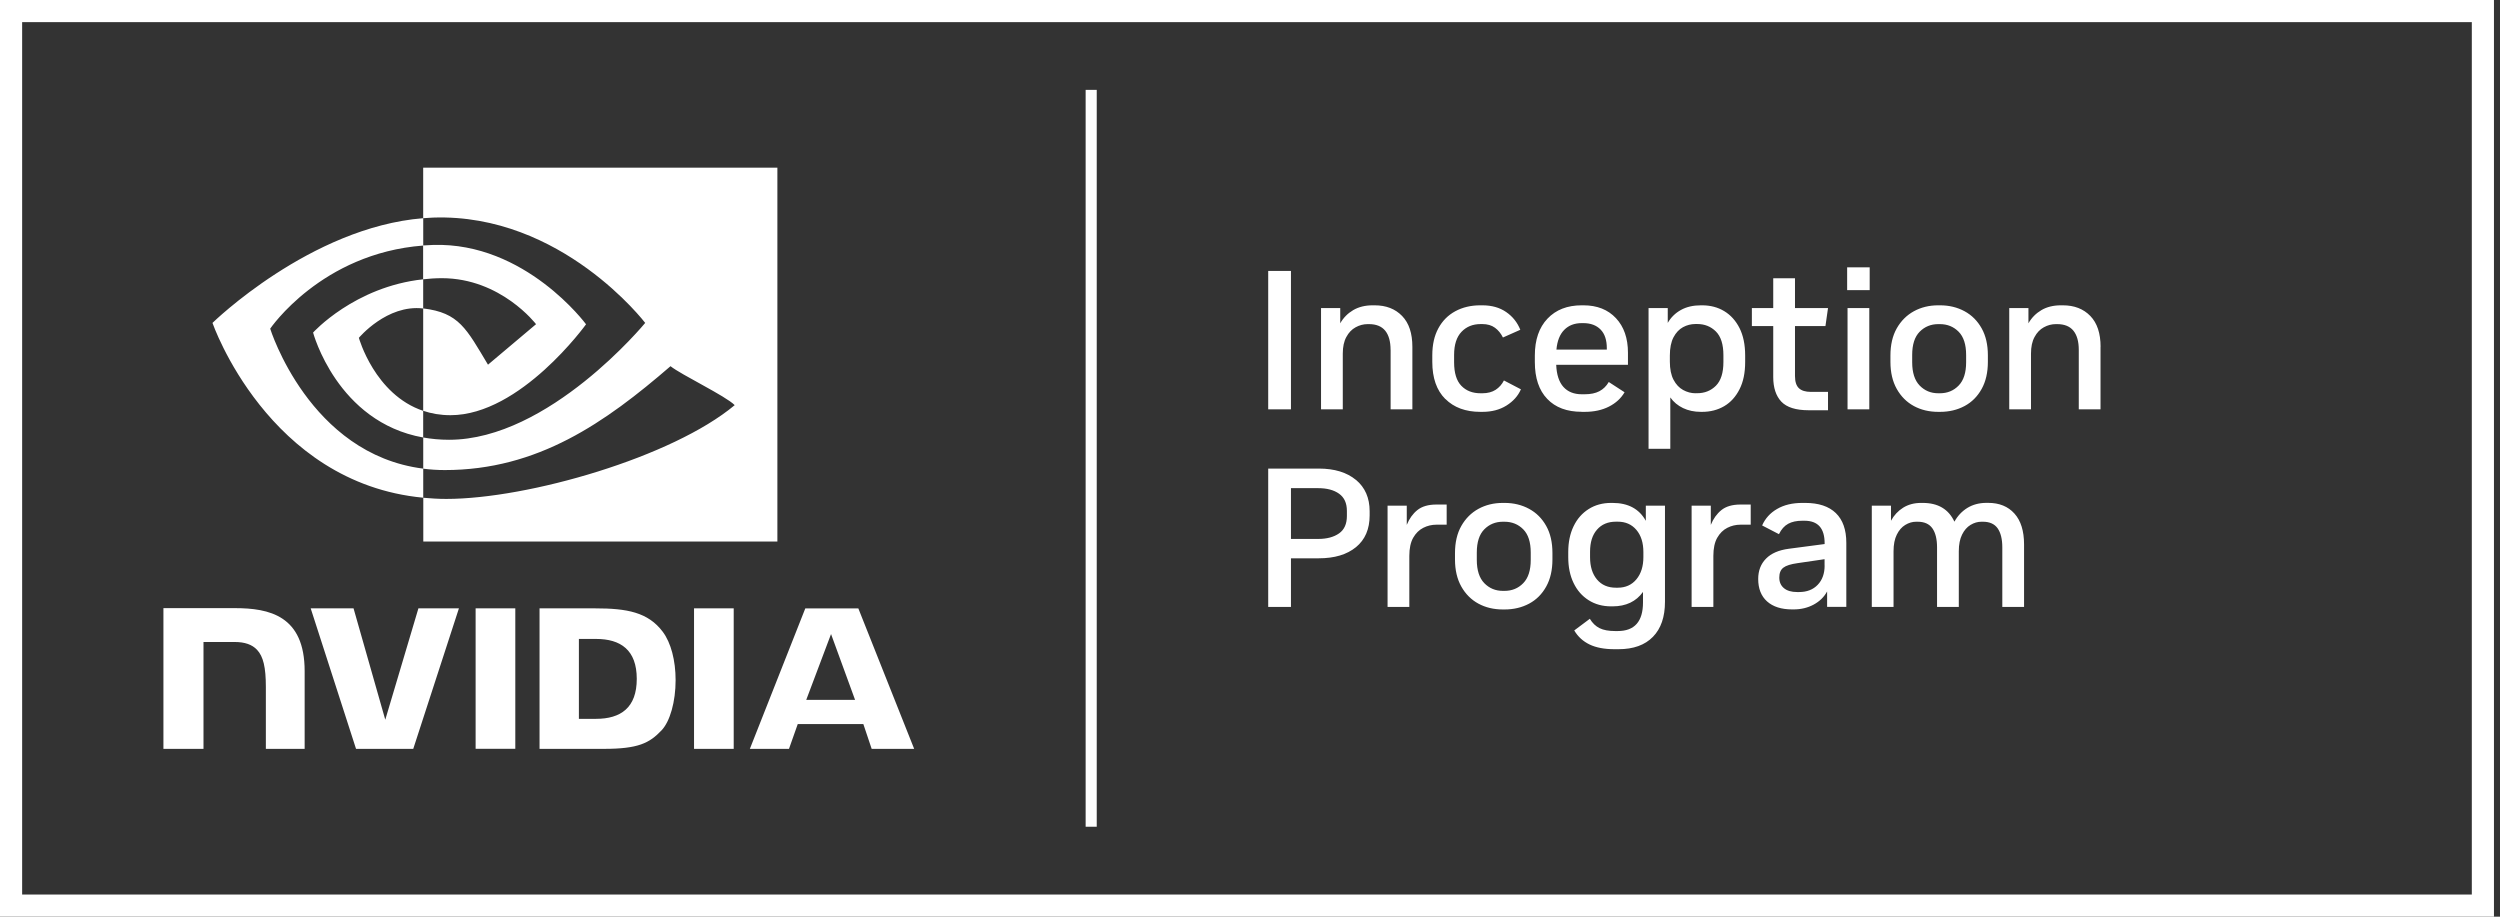 <svg width="300" height="110" viewBox="0 0 300 110" fill="none" xmlns="http://www.w3.org/2000/svg">
<rect x="0" y="0" width="300" height="110" fill="#333333" stroke="none"/>
<path d="M0 0V110H299.275V0H0ZM296.618 107.343H2.657V2.657H296.618V107.336V107.343ZM131.608 99.212H130.277V10.788H131.608V99.206V99.212ZM154.915 49.117H152.185V32.516H154.915V49.117ZM166.868 41.978C166.868 40.98 166.655 40.22 166.229 39.688C165.802 39.162 165.15 38.895 164.284 38.895H164.118C163.612 38.895 163.132 39.022 162.673 39.275C162.213 39.528 161.84 39.914 161.561 40.44C161.274 40.959 161.134 41.625 161.134 42.431V49.117H158.524V36.971H160.828V38.795C161.208 38.129 161.727 37.603 162.38 37.217C163.039 36.831 163.818 36.638 164.717 36.638H164.957C166.335 36.638 167.427 37.064 168.253 37.916C169.079 38.769 169.485 40.001 169.485 41.619V49.117H166.874V41.978H166.868ZM173.427 47.871C172.395 46.839 171.875 45.354 171.875 43.423V42.638C171.875 41.372 172.115 40.294 172.601 39.401C173.081 38.509 173.76 37.823 174.632 37.35C175.505 36.877 176.503 36.638 177.642 36.638H177.882C179.007 36.638 179.959 36.904 180.739 37.444C181.524 37.983 182.084 38.695 182.437 39.574L180.352 40.5C180.113 40.014 179.793 39.621 179.393 39.328C178.994 39.035 178.488 38.889 177.888 38.889H177.675C176.743 38.889 175.977 39.195 175.385 39.814C174.792 40.433 174.492 41.359 174.492 42.591V43.47C174.492 44.748 174.779 45.694 175.358 46.293C175.937 46.893 176.703 47.192 177.669 47.192H177.882C178.514 47.192 179.047 47.053 179.473 46.779C179.899 46.5 180.232 46.127 180.472 45.654L182.51 46.719C182.164 47.512 181.584 48.158 180.778 48.664C179.973 49.17 179.007 49.423 177.888 49.423H177.649C175.877 49.423 174.472 48.904 173.44 47.871H173.427ZM189.808 49.423H190.161C191.286 49.423 192.259 49.21 193.078 48.791C193.903 48.371 194.523 47.798 194.949 47.072L193.051 45.84C192.765 46.333 192.392 46.7 191.926 46.946C191.46 47.192 190.874 47.312 190.161 47.312H189.808C188.876 47.312 188.143 47.019 187.611 46.433C187.085 45.847 186.792 44.962 186.745 43.776H195.355V42.331C195.355 40.593 194.876 39.208 193.917 38.183C192.958 37.157 191.659 36.638 190.015 36.638H189.801C188.077 36.638 186.712 37.17 185.699 38.236C184.687 39.301 184.181 40.78 184.181 42.657V43.443C184.181 45.354 184.674 46.833 185.666 47.865C186.652 48.904 188.037 49.416 189.808 49.416V49.423ZM187.711 39.581C188.243 39.042 188.942 38.775 189.808 38.775H189.995C190.88 38.775 191.573 39.035 192.072 39.548C192.572 40.06 192.818 40.806 192.818 41.785V41.952H186.772C186.865 40.906 187.178 40.12 187.711 39.581ZM204.251 49.423C205.25 49.423 206.136 49.19 206.908 48.737C207.681 48.284 208.293 47.605 208.746 46.706C209.199 45.814 209.419 44.728 209.419 43.443V42.657C209.419 41.359 209.192 40.267 208.746 39.375C208.293 38.482 207.681 37.803 206.908 37.337C206.136 36.871 205.25 36.638 204.251 36.638H204.112C203.179 36.638 202.374 36.824 201.708 37.197C201.035 37.57 200.509 38.09 200.13 38.749V36.971H197.826V53.858H200.436V47.692C200.829 48.244 201.341 48.671 201.967 48.97C202.593 49.27 203.306 49.423 204.112 49.423H204.251ZM203.466 47.192C202.946 47.192 202.447 47.059 201.974 46.799C201.501 46.54 201.115 46.127 200.822 45.568C200.529 45.008 200.383 44.282 200.383 43.397V42.657C200.383 41.759 200.529 41.033 200.822 40.473C201.115 39.921 201.495 39.514 201.961 39.261C202.427 39.008 202.933 38.882 203.466 38.882H203.659C204.558 38.882 205.31 39.181 205.91 39.781C206.509 40.38 206.809 41.332 206.809 42.631V43.437C206.809 44.735 206.509 45.681 205.91 46.287C205.31 46.886 204.558 47.186 203.659 47.186H203.466V47.192ZM212.788 39.128H210.225V36.971H212.788V33.388H215.399V36.971H219.361L219.054 39.128H215.399V45.128C215.399 45.807 215.558 46.293 215.871 46.586C216.184 46.879 216.664 47.026 217.296 47.026H219.361V49.23H217.037C215.505 49.23 214.413 48.884 213.76 48.198C213.115 47.512 212.788 46.526 212.788 45.248V39.128ZM221.658 32.083H224.362V34.813H221.658V32.083ZM221.705 36.971H224.315V49.117H221.705V36.971ZM229.662 48.724C230.521 49.19 231.5 49.423 232.592 49.423H232.805C233.897 49.423 234.876 49.19 235.749 48.724C236.621 48.258 237.3 47.572 237.799 46.673C238.299 45.774 238.545 44.688 238.545 43.423V42.638C238.545 41.372 238.299 40.294 237.799 39.401C237.3 38.509 236.621 37.823 235.749 37.35C234.876 36.877 233.897 36.638 232.805 36.638H232.592C231.5 36.638 230.528 36.877 229.662 37.35C228.803 37.823 228.117 38.509 227.611 39.401C227.105 40.294 226.852 41.379 226.852 42.664V43.423C226.852 44.688 227.105 45.774 227.611 46.673C228.117 47.572 228.803 48.258 229.662 48.724ZM229.462 42.591C229.462 41.346 229.762 40.413 230.361 39.807C230.961 39.202 231.706 38.895 232.592 38.895H232.785C233.684 38.895 234.437 39.202 235.036 39.807C235.635 40.413 235.935 41.346 235.935 42.591V43.47C235.935 44.722 235.635 45.654 235.036 46.267C234.437 46.886 233.684 47.192 232.785 47.192H232.592C231.706 47.192 230.967 46.886 230.361 46.267C229.762 45.647 229.462 44.715 229.462 43.47V42.591ZM252.063 41.619V49.117H249.453V41.978C249.453 40.98 249.24 40.22 248.813 39.688C248.387 39.162 247.735 38.895 246.869 38.895H246.703C246.196 38.895 245.717 39.022 245.258 39.275C244.798 39.528 244.425 39.914 244.146 40.44C243.859 40.959 243.719 41.625 243.719 42.431V49.117H241.109V36.971H243.413V38.795C243.793 38.129 244.312 37.603 244.965 37.217C245.617 36.831 246.403 36.638 247.302 36.638H247.542C248.92 36.638 250.012 37.064 250.838 37.916C251.664 38.769 252.07 40.001 252.07 41.619H252.063ZM162.719 57.594C161.627 56.688 160.142 56.229 158.258 56.229H152.185V72.829H154.915V66.996H158.258C160.142 66.996 161.627 66.55 162.719 65.658C163.811 64.765 164.357 63.493 164.357 61.849V61.349C164.357 59.751 163.811 58.499 162.719 57.587V57.594ZM161.627 61.922C161.627 62.868 161.314 63.567 160.688 64.006C160.062 64.446 159.23 64.672 158.185 64.672H154.915V58.579H158.185C159.23 58.579 160.062 58.799 160.688 59.245C161.314 59.691 161.627 60.377 161.627 61.309V61.929V61.922ZM172.368 60.544H173.6V62.961H172.388C171.815 62.961 171.283 63.087 170.79 63.34C170.291 63.593 169.891 63.993 169.578 64.539C169.272 65.085 169.119 65.811 169.119 66.71V72.829H166.508V60.684H168.812V62.987C169.112 62.242 169.538 61.649 170.084 61.209C170.63 60.77 171.389 60.544 172.375 60.544H172.368ZM183.495 61.063C182.623 60.59 181.644 60.35 180.552 60.35H180.339C179.247 60.35 178.275 60.59 177.409 61.063C176.55 61.536 175.864 62.222 175.358 63.114C174.852 64.006 174.599 65.092 174.599 66.377V67.136C174.599 68.401 174.852 69.487 175.358 70.386C175.864 71.285 176.55 71.971 177.409 72.437C178.268 72.903 179.247 73.136 180.339 73.136H180.552C181.644 73.136 182.623 72.903 183.495 72.437C184.368 71.971 185.047 71.285 185.546 70.386C186.046 69.487 186.292 68.401 186.292 67.136V66.35C186.292 65.085 186.046 64.006 185.546 63.114C185.047 62.222 184.368 61.536 183.495 61.063ZM183.688 67.183C183.688 68.434 183.389 69.367 182.79 69.979C182.19 70.599 181.438 70.905 180.539 70.905H180.346C179.46 70.905 178.721 70.599 178.115 69.979C177.516 69.36 177.216 68.428 177.216 67.183V66.304C177.216 65.058 177.516 64.126 178.115 63.52C178.714 62.914 179.46 62.608 180.346 62.608H180.539C181.438 62.608 182.19 62.914 182.79 63.52C183.389 64.126 183.688 65.058 183.688 66.304V67.183ZM197.493 62.488C196.7 61.063 195.375 60.35 193.504 60.35H193.337C192.312 60.35 191.406 60.597 190.634 61.09C189.855 61.582 189.255 62.268 188.829 63.154C188.403 64.04 188.19 65.065 188.19 66.237V66.876C188.19 68.048 188.403 69.074 188.829 69.959C189.255 70.845 189.855 71.531 190.634 72.024C191.406 72.516 192.312 72.763 193.337 72.763H193.504C195.115 72.763 196.334 72.183 197.16 71.031V72.29C197.16 74.581 196.147 75.726 194.123 75.726H193.817C193.044 75.726 192.418 75.613 191.952 75.38C191.486 75.153 191.093 74.774 190.78 74.254L188.909 75.653C189.349 76.399 189.961 76.958 190.747 77.338C191.533 77.717 192.525 77.904 193.724 77.904H194.223C196.008 77.904 197.386 77.411 198.352 76.419C199.317 75.433 199.797 74.028 199.797 72.21V60.684H197.499V62.488H197.493ZM197.206 66.85C197.206 67.955 196.927 68.847 196.367 69.52C195.808 70.192 195.055 70.525 194.13 70.525H193.917C192.951 70.525 192.192 70.199 191.639 69.54C191.087 68.881 190.807 67.995 190.807 66.87V66.204C190.807 65.078 191.08 64.199 191.639 63.56C192.192 62.921 192.951 62.601 193.917 62.601H194.13C195.062 62.601 195.808 62.928 196.367 63.587C196.927 64.246 197.206 65.132 197.206 66.257V66.85ZM208.853 60.544H210.085V62.961H208.873C208.3 62.961 207.767 63.087 207.275 63.34C206.775 63.593 206.376 63.993 206.063 64.539C205.756 65.085 205.603 65.811 205.603 66.71V72.829H202.993V60.684H205.297V62.987C205.597 62.242 206.023 61.649 206.569 61.209C207.115 60.77 207.874 60.544 208.859 60.544H208.853ZM216.631 60.35H216.271C215.086 60.35 214.08 60.59 213.248 61.076C212.415 61.556 211.823 62.222 211.456 63.054L213.474 64.1C213.76 63.514 214.127 63.101 214.58 62.854C215.032 62.608 215.592 62.488 216.278 62.488H216.537C218.149 62.488 218.955 63.387 218.955 65.192V65.285L214.659 65.851C213.454 66.011 212.542 66.403 211.923 67.036C211.297 67.669 210.984 68.481 210.984 69.48C210.984 70.632 211.337 71.531 212.049 72.17C212.762 72.809 213.767 73.129 215.059 73.129H215.225C216.124 73.129 216.93 72.936 217.643 72.55C218.355 72.164 218.895 71.638 219.254 70.972V72.823H221.558V65.138C221.558 63.574 221.139 62.382 220.3 61.569C219.461 60.757 218.235 60.35 216.624 60.35H216.631ZM218.955 67.868C218.955 68.834 218.675 69.606 218.122 70.179C217.569 70.758 216.824 71.045 215.891 71.045H215.652C214.972 71.045 214.446 70.892 214.073 70.579C213.701 70.272 213.514 69.846 213.514 69.307C213.514 68.767 213.674 68.375 214 68.122C214.327 67.868 214.899 67.689 215.718 67.576L218.948 67.103V67.862L218.955 67.868ZM241.735 61.629C242.501 62.481 242.887 63.713 242.887 65.331V72.829H240.277V65.691C240.277 64.692 240.09 63.933 239.717 63.4C239.344 62.874 238.758 62.608 237.953 62.608H237.76C237.32 62.608 236.887 62.734 236.468 62.987C236.048 63.24 235.709 63.627 235.449 64.153C235.189 64.672 235.056 65.338 235.056 66.144V72.829H232.446V65.691C232.446 64.692 232.259 63.933 231.886 63.4C231.513 62.874 230.927 62.608 230.122 62.608H229.929C229.489 62.608 229.056 62.734 228.637 62.987C228.217 63.24 227.878 63.627 227.618 64.153C227.358 64.672 227.225 65.338 227.225 66.144V72.829H224.615V60.684H226.919V62.488C227.285 61.822 227.771 61.303 228.377 60.923C228.983 60.544 229.702 60.35 230.521 60.35H230.734C232.566 60.35 233.831 61.103 234.53 62.601C234.909 61.909 235.429 61.356 236.081 60.95C236.741 60.55 237.5 60.344 238.372 60.344H238.585C239.91 60.344 240.963 60.77 241.728 61.622L241.735 61.629ZM57.074 72.996V89.856H61.836V72.996H57.074ZM19.611 72.976V89.863H24.419V77.038H28.141C29.373 77.038 30.252 77.344 30.845 77.977C31.597 78.783 31.903 80.075 31.903 82.445V89.863H36.558V80.534C36.558 73.875 32.316 72.976 28.161 72.976H19.611ZM64.745 73.003V89.863H72.47C76.585 89.863 77.93 89.177 79.382 87.646C80.407 86.567 81.073 84.203 81.073 81.619C81.073 79.249 80.514 77.131 79.535 75.819C77.77 73.462 75.227 73.003 71.431 73.003H64.745ZM69.467 76.672H71.518C74.488 76.672 76.412 78.004 76.412 81.466C76.412 84.929 74.488 86.261 71.518 86.261H69.467V76.672ZM50.209 73.003L46.233 86.367L42.425 73.003H37.284L42.724 89.863H49.59L55.07 73.003H50.209ZM83.284 89.863H88.045V73.003H83.284V89.863ZM96.635 73.009L89.983 89.863H94.678L95.73 86.887H103.601L104.6 89.863H109.7L103.001 73.009H96.642H96.635ZM99.725 76.086L102.608 83.983H96.749L99.725 76.086ZM50.775 33.501V29.453C51.168 29.426 51.567 29.406 51.974 29.393C63.054 29.047 70.326 38.915 70.326 38.915C70.326 38.915 62.475 49.823 54.058 49.823C52.846 49.823 51.76 49.63 50.782 49.297V37.011C55.097 37.53 55.962 39.435 58.559 43.763L64.326 38.902C64.326 38.902 60.117 33.382 53.019 33.382C52.246 33.382 51.507 33.435 50.782 33.515M50.782 20.13V26.183C51.181 26.15 51.581 26.123 51.98 26.11C67.389 25.59 77.424 38.749 77.424 38.749C77.424 38.749 65.891 52.773 53.885 52.773C52.786 52.773 51.754 52.673 50.788 52.499V56.242C51.614 56.348 52.473 56.408 53.372 56.408C64.552 56.408 72.636 50.702 80.461 43.943C81.759 44.981 87.073 47.512 88.165 48.617C80.72 54.85 63.374 59.871 53.545 59.871C52.599 59.871 51.687 59.811 50.795 59.731V64.985H93.286V20.123H50.795L50.782 20.13ZM50.782 49.303V52.499C40.44 50.655 37.57 39.907 37.57 39.907C37.57 39.907 42.531 34.407 50.782 33.515V37.017H50.768C46.44 36.498 43.064 40.54 43.064 40.54C43.064 40.54 44.955 47.346 50.788 49.303M32.423 39.441C32.423 39.441 38.549 30.398 50.788 29.466V26.183C37.237 27.269 25.497 38.749 25.497 38.749C25.497 38.749 32.143 57.967 50.788 59.725V56.235C37.111 54.517 32.423 39.441 32.423 39.441Z" fill="white"/>
</svg>
